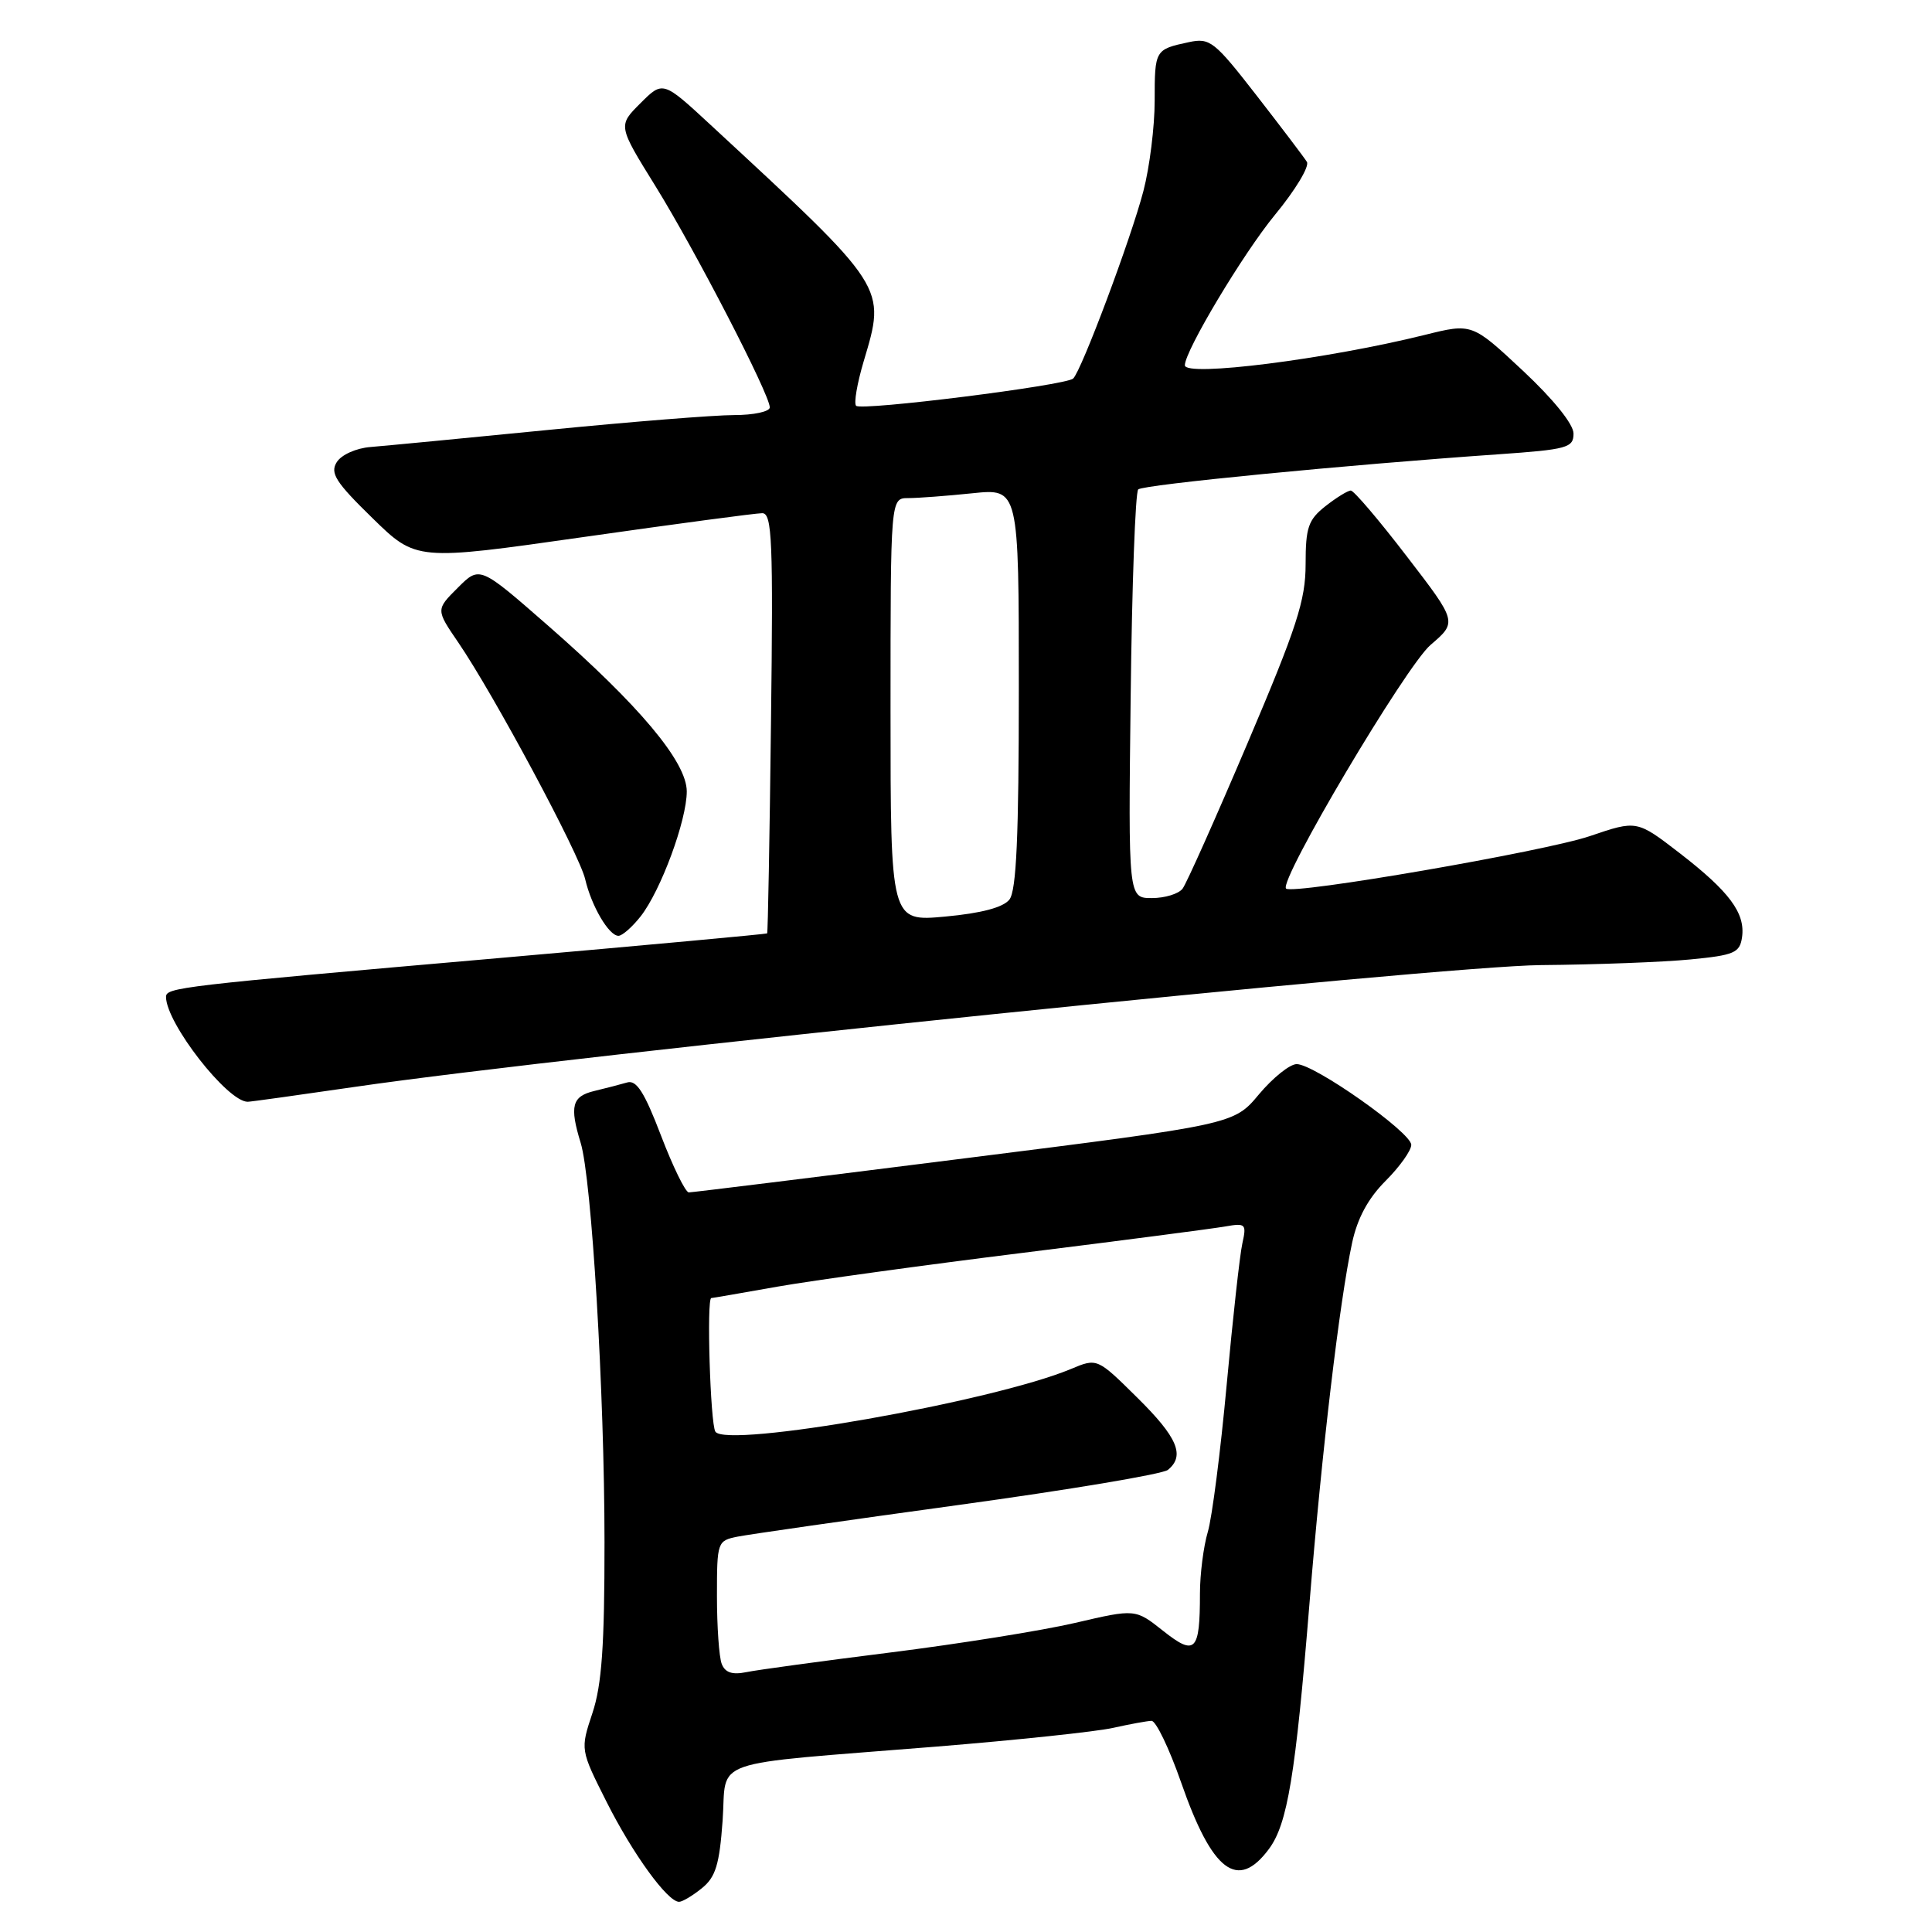 <?xml version="1.0" encoding="UTF-8" standalone="no"?>
<!DOCTYPE svg PUBLIC "-//W3C//DTD SVG 1.1//EN" "http://www.w3.org/Graphics/SVG/1.1/DTD/svg11.dtd" >
<svg xmlns="http://www.w3.org/2000/svg" xmlns:xlink="http://www.w3.org/1999/xlink" version="1.1" viewBox="0 0 256 256">
 <g >
 <path fill="currentColor"
d=" M 93.01 250.19 C 94.83 248.72 95.33 247.06 95.75 241.24 C 96.35 232.85 93.26 233.92 124.00 231.44 C 134.72 230.57 145.30 229.45 147.50 228.95 C 149.70 228.46 151.98 228.04 152.58 228.02 C 153.17 228.01 154.93 231.68 156.50 236.17 C 160.62 248.02 164.00 250.58 168.14 245.00 C 170.60 241.69 171.66 235.26 173.51 212.50 C 175.16 192.15 177.49 172.49 179.16 164.69 C 179.86 161.42 181.29 158.78 183.60 156.47 C 185.47 154.60 187.00 152.45 187.00 151.70 C 187.00 150.05 174.16 141.00 171.82 141.00 C 170.91 141.00 168.67 142.80 166.83 144.99 C 163.50 148.99 163.50 148.99 127.79 153.49 C 108.15 155.97 91.71 158.00 91.27 158.00 C 90.83 158.00 89.17 154.61 87.59 150.48 C 85.40 144.74 84.34 143.07 83.11 143.43 C 82.22 143.69 80.26 144.20 78.75 144.56 C 75.79 145.27 75.45 146.56 76.94 151.43 C 78.40 156.19 80.10 184.58 80.10 204.33 C 80.11 218.04 79.74 223.27 78.50 226.99 C 76.89 231.84 76.89 231.84 80.38 238.77 C 83.85 245.66 88.45 252.00 89.98 252.00 C 90.42 252.00 91.78 251.19 93.01 250.19 Z  M 47.00 144.02 C 76.01 139.78 190.79 128.00 204.17 127.88 C 211.50 127.82 220.43 127.48 224.00 127.13 C 229.81 126.57 230.53 126.25 230.83 124.19 C 231.28 120.99 229.17 118.15 222.56 113.04 C 216.89 108.67 216.89 108.67 210.69 110.78 C 204.76 112.81 171.26 118.59 170.41 117.74 C 169.40 116.73 186.28 88.27 189.55 85.46 C 193.10 82.42 193.10 82.42 186.40 73.71 C 182.73 68.92 179.39 65.00 178.99 65.00 C 178.59 65.00 177.08 65.93 175.63 67.07 C 173.35 68.87 173.00 69.89 173.00 74.76 C 173.00 79.53 171.84 83.11 165.32 98.44 C 161.10 108.37 157.22 117.06 156.70 117.75 C 156.18 118.44 154.35 119.00 152.63 119.00 C 149.50 119.00 149.50 119.00 149.82 92.25 C 149.99 77.54 150.44 65.21 150.82 64.85 C 151.48 64.22 178.36 61.60 198.50 60.20 C 207.69 59.56 208.50 59.33 208.50 57.45 C 208.50 56.21 205.84 52.91 201.78 49.11 C 195.05 42.82 195.05 42.82 188.78 44.38 C 175.80 47.60 157.00 49.98 157.00 48.40 C 157.00 46.49 164.74 33.57 168.92 28.49 C 171.63 25.21 173.54 22.04 173.17 21.45 C 172.80 20.85 169.80 16.90 166.51 12.66 C 160.89 5.43 160.33 4.99 157.51 5.59 C 153.04 6.55 153.00 6.61 153.00 13.35 C 153.00 16.78 152.33 22.16 151.51 25.30 C 149.88 31.57 143.31 49.11 142.20 50.16 C 141.23 51.07 114.14 54.47 113.44 53.77 C 113.12 53.45 113.57 50.82 114.43 47.92 C 117.41 37.90 117.67 38.31 94.17 16.56 C 87.84 10.70 87.84 10.70 84.86 13.68 C 81.88 16.65 81.88 16.65 86.85 24.66 C 92.12 33.17 102.00 52.28 102.00 53.98 C 102.00 54.54 99.87 55.00 97.27 55.00 C 94.67 55.00 83.54 55.89 72.52 56.98 C 61.51 58.07 50.97 59.08 49.10 59.23 C 47.19 59.38 45.23 60.26 44.62 61.24 C 43.71 62.69 44.48 63.90 49.34 68.64 C 55.15 74.32 55.15 74.32 77.32 71.16 C 89.52 69.42 100.17 68.00 101.00 68.00 C 102.31 68.00 102.46 71.60 102.16 95.75 C 101.98 111.01 101.75 123.58 101.65 123.68 C 101.56 123.77 85.51 125.25 65.99 126.96 C 23.62 130.66 22.00 130.85 22.00 132.10 C 22.00 135.56 30.15 146.02 32.83 145.99 C 33.20 145.99 39.58 145.10 47.00 144.02 Z  M 84.89 121.42 C 87.56 118.01 91.00 108.71 91.00 104.87 C 91.00 100.96 84.72 93.47 72.53 82.82 C 63.56 74.98 63.56 74.98 60.66 77.88 C 57.75 80.78 57.75 80.78 60.73 85.14 C 65.43 92.02 76.78 113.19 77.54 116.50 C 78.37 120.06 80.68 124.00 81.95 124.00 C 82.45 124.00 83.77 122.84 84.89 121.42 Z  M 95.63 220.47 C 95.28 219.57 95.00 215.53 95.00 211.50 C 95.00 204.29 95.05 204.15 97.75 203.61 C 99.26 203.31 112.42 201.42 127.00 199.42 C 141.57 197.42 154.06 195.33 154.75 194.77 C 157.06 192.89 156.03 190.46 150.69 185.19 C 145.38 179.94 145.38 179.94 141.90 181.40 C 131.55 185.72 96.22 191.95 94.79 189.70 C 94.12 188.64 93.61 172.00 94.25 172.00 C 94.39 172.00 98.33 171.32 103.00 170.49 C 107.67 169.67 122.30 167.65 135.50 166.01 C 148.70 164.37 160.79 162.79 162.37 162.51 C 165.05 162.04 165.19 162.18 164.62 164.75 C 164.28 166.26 163.35 174.70 162.54 183.50 C 161.73 192.30 160.61 201.07 160.04 202.99 C 159.47 204.91 159.00 208.59 159.00 211.16 C 159.00 218.85 158.38 219.47 154.11 216.09 C 150.44 213.18 150.44 213.18 142.47 215.04 C 138.09 216.06 127.08 217.82 118.00 218.96 C 108.92 220.10 100.32 221.27 98.88 221.57 C 97.02 221.95 96.07 221.62 95.63 220.47 Z  M 118.00 94.06 C 118.00 66.00 118.00 66.00 120.35 66.00 C 121.65 66.00 125.47 65.71 128.85 65.36 C 135.00 64.72 135.00 64.72 135.00 91.17 C 135.00 110.82 134.68 118.02 133.75 119.20 C 132.93 120.24 130.03 121.01 125.25 121.45 C 118.00 122.12 118.00 122.12 118.00 94.06 Z "/>
</g>
</svg>